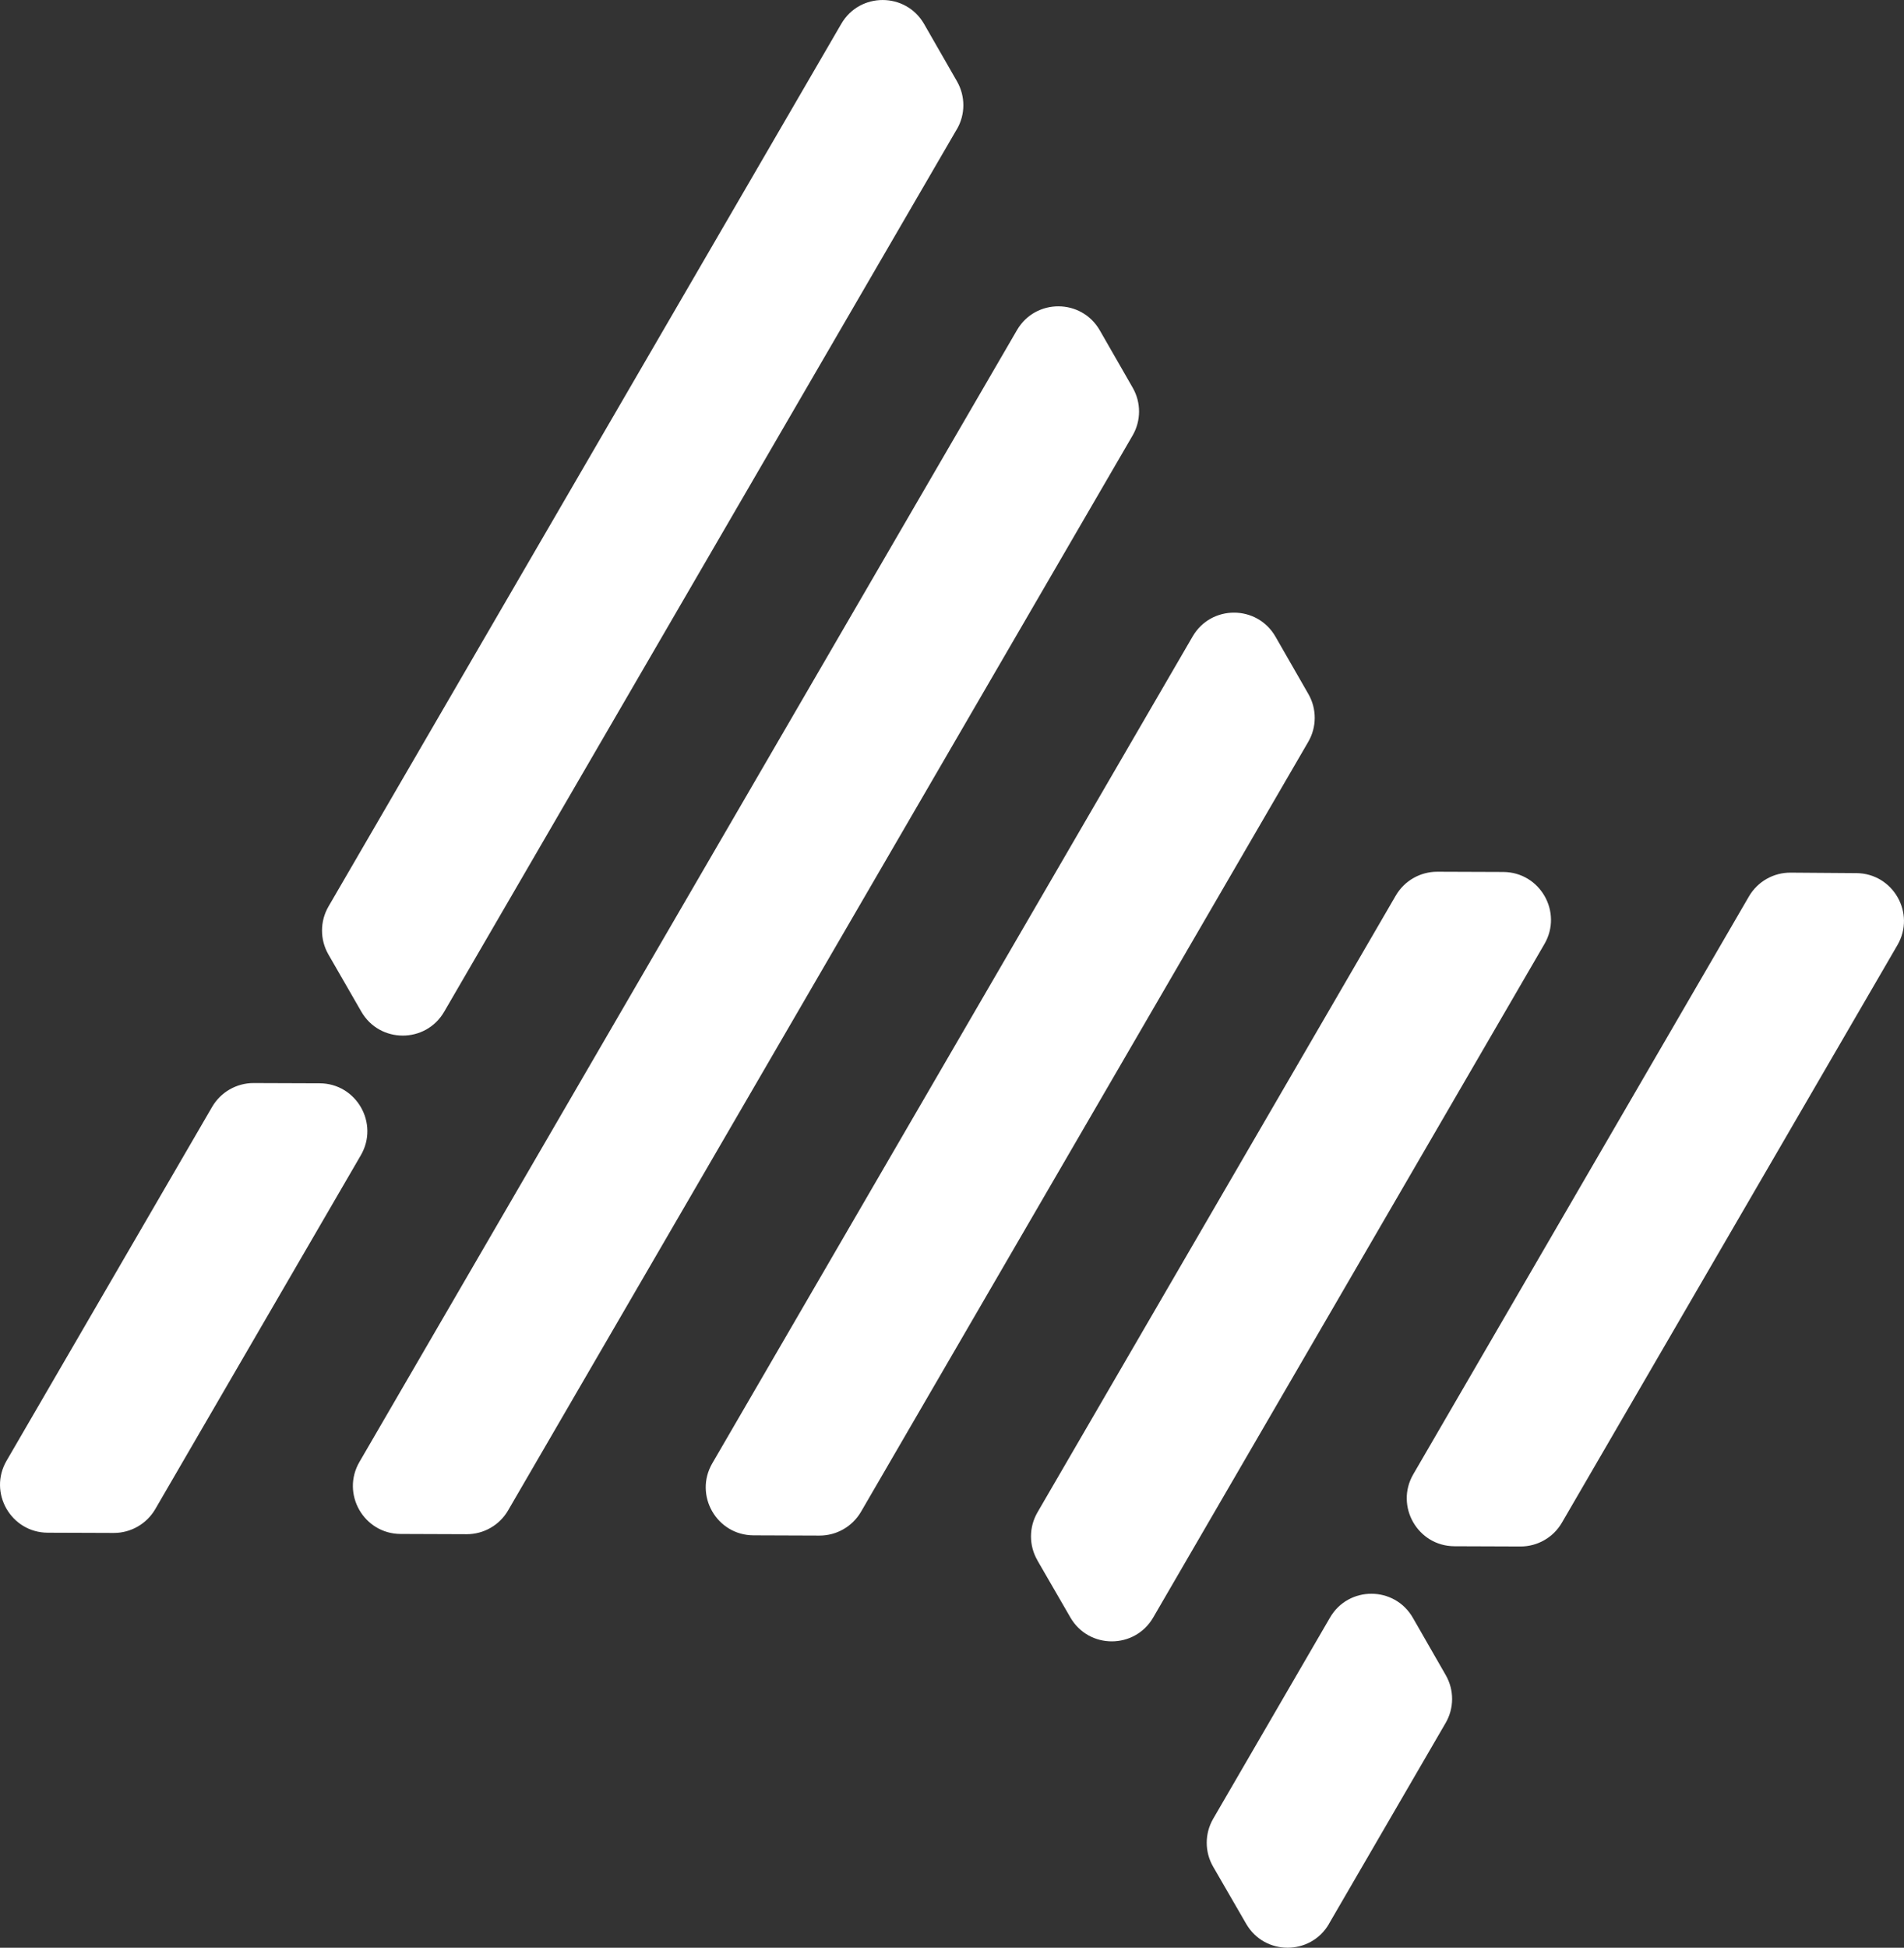 <svg width="1015" height="1038" viewBox="0 0 1015 1038" fill="none" xmlns="http://www.w3.org/2000/svg">
    <rect x="0" y="0" width="1015" height="1038" fill="#333333" stroke="none"/>
    <path fill-rule="evenodd" clip-rule="evenodd" d="M510.068 68.885L236.773 539.206C226.917 556.156 202.42 556.124 192.627 539.142L175.084 508.69C170.522 500.773 170.522 491.005 175.116 483.089L448.474 12.704C458.331 -4.277 482.891 -4.214 492.652 12.832L510.164 43.348C514.693 51.265 514.693 61.001 510.1 68.885H510.068Z" fill="url(#paint0_linear_5456_178169)" fill-opacity="1"/>
    <path fill-rule="evenodd" clip-rule="evenodd" d="M192.34 615.687L82.773 804.243C78.18 812.127 69.727 816.979 60.605 816.948L25.454 816.82C5.837 816.756 -6.38 795.433 3.509 778.451L113.075 589.895C117.669 582.011 126.121 577.159 135.244 577.191L170.395 577.318C190.011 577.382 202.228 598.705 192.34 615.687Z" fill="url(#paint1_linear_5456_178169)" fill-opacity="1"/>
    <path fill-rule="evenodd" clip-rule="evenodd" d="M213.583 817.491L248.734 817.619C257.857 817.651 266.309 812.799 270.871 804.914L603.75 232.128C608.343 224.243 608.375 214.508 603.814 206.591L586.302 176.075C576.541 159.029 551.981 158.965 542.124 175.947L191.606 779.122C181.75 796.104 193.935 817.396 213.552 817.491H213.583Z" fill="url(#paint2_linear_5456_178169)" fill-opacity="1"/>
    <path fill-rule="evenodd" clip-rule="evenodd" d="M401.681 818.225L436.832 818.353C445.954 818.385 454.407 813.533 459 805.649L697.4 395.371C701.993 387.486 702.025 377.751 697.464 369.834L679.952 339.318C670.192 322.272 645.631 322.208 635.775 339.19L379.704 779.857C369.848 796.839 382.032 818.13 401.649 818.225H401.681Z" fill="url(#paint3_linear_5456_178169)" fill-opacity="1"/>
    <path fill-rule="evenodd" clip-rule="evenodd" d="M553.033 831.599L570.608 861.988C580.433 878.97 604.898 878.97 614.754 862.02L823.33 503.071C833.186 486.089 821.001 464.798 801.385 464.702L766.234 464.574C757.111 464.542 748.659 469.394 744.065 477.279L553.065 805.967C548.472 813.883 548.44 823.651 553.065 831.599H553.033Z" fill="url(#paint4_linear_5456_178169)" fill-opacity="1"/>
    <path fill-rule="evenodd" clip-rule="evenodd" d="M708.436 1025.29L770.636 918.232C775.229 910.348 775.261 900.612 770.699 892.696L753.188 862.179C743.427 845.134 718.866 845.07 709.01 862.052L646.747 969.242C642.154 977.158 642.122 986.926 646.747 994.874L664.322 1025.26C674.147 1042.24 698.612 1042.24 708.468 1025.29H708.436Z" fill="url(#paint5_linear_5456_178169)" fill-opacity="1"/>
    <path fill-rule="evenodd" clip-rule="evenodd" d="M989.642 465.308L954.555 465.053C945.4 464.989 936.916 469.841 932.322 477.757L753.411 785.665C743.555 802.647 755.74 823.97 775.356 824.034L810.507 824.162C819.63 824.194 828.083 819.342 832.644 811.457L1011.49 503.677C1021.35 486.727 1009.23 465.468 989.61 465.308H989.642Z" fill="url(#paint6_linear_5456_178169)" fill-opacity="1"/>
    <defs>
        <linearGradient id="paint0_linear_5456_178169" x1="342.61" y1="0.008" x2="342.61" y2="551.898" gradientUnits="userSpaceOnUse">
            <stop stop-color="#fff" stop-opacity="1"/>
            <stop offset="1" stop-color="#fff" stop-opacity="1"/>
        </linearGradient>
        <linearGradient id="paint1_linear_5456_178169" x1="97.924" y1="577.19" x2="97.924" y2="816.948" gradientUnits="userSpaceOnUse">
            <stop stop-color="#fff" stop-opacity="1"/>
            <stop offset="1" stop-color="#fff" stop-opacity="1"/>
        </linearGradient>
        <linearGradient id="paint2_linear_5456_178169" x1="397.665" y1="163.251" x2="397.665" y2="817.619" gradientUnits="userSpaceOnUse">
            <stop stop-color="#fff" stop-opacity="1"/>
            <stop offset="1" stop-color="#fff" stop-opacity="1"/>
        </linearGradient>
        <linearGradient id="paint3_linear_5456_178169" x1="538.539" y1="326.494" x2="538.539" y2="818.353" gradientUnits="userSpaceOnUse">
            <stop stop-color="#fff" stop-opacity="1"/>
            <stop offset="1" stop-color="#fff" stop-opacity="1"/>
        </linearGradient>
        <linearGradient id="paint4_linear_5456_178169" x1="688.214" y1="464.574" x2="688.214" y2="874.728" gradientUnits="userSpaceOnUse">
            <stop stop-color="#fff" stop-opacity="1"/>
            <stop offset="1" stop-color="#fff" stop-opacity="1"/>
        </linearGradient>
        <linearGradient id="paint5_linear_5456_178169" x1="708.695" y1="849.355" x2="708.695" y2="1038" gradientUnits="userSpaceOnUse">
            <stop stop-color="#fff" stop-opacity="1"/>
            <stop offset="1" stop-color="#fff" stop-opacity="1"/>
        </linearGradient>
        <linearGradient id="paint6_linear_5456_178169" x1="882.456" y1="465.052" x2="882.456" y2="824.162" gradientUnits="userSpaceOnUse">
            <stop stop-color="#fff" stop-opacity="1"/>
            <stop offset="1" stop-color="#fff" stop-opacity="1"/>
        </linearGradient>
    </defs>
</svg>
